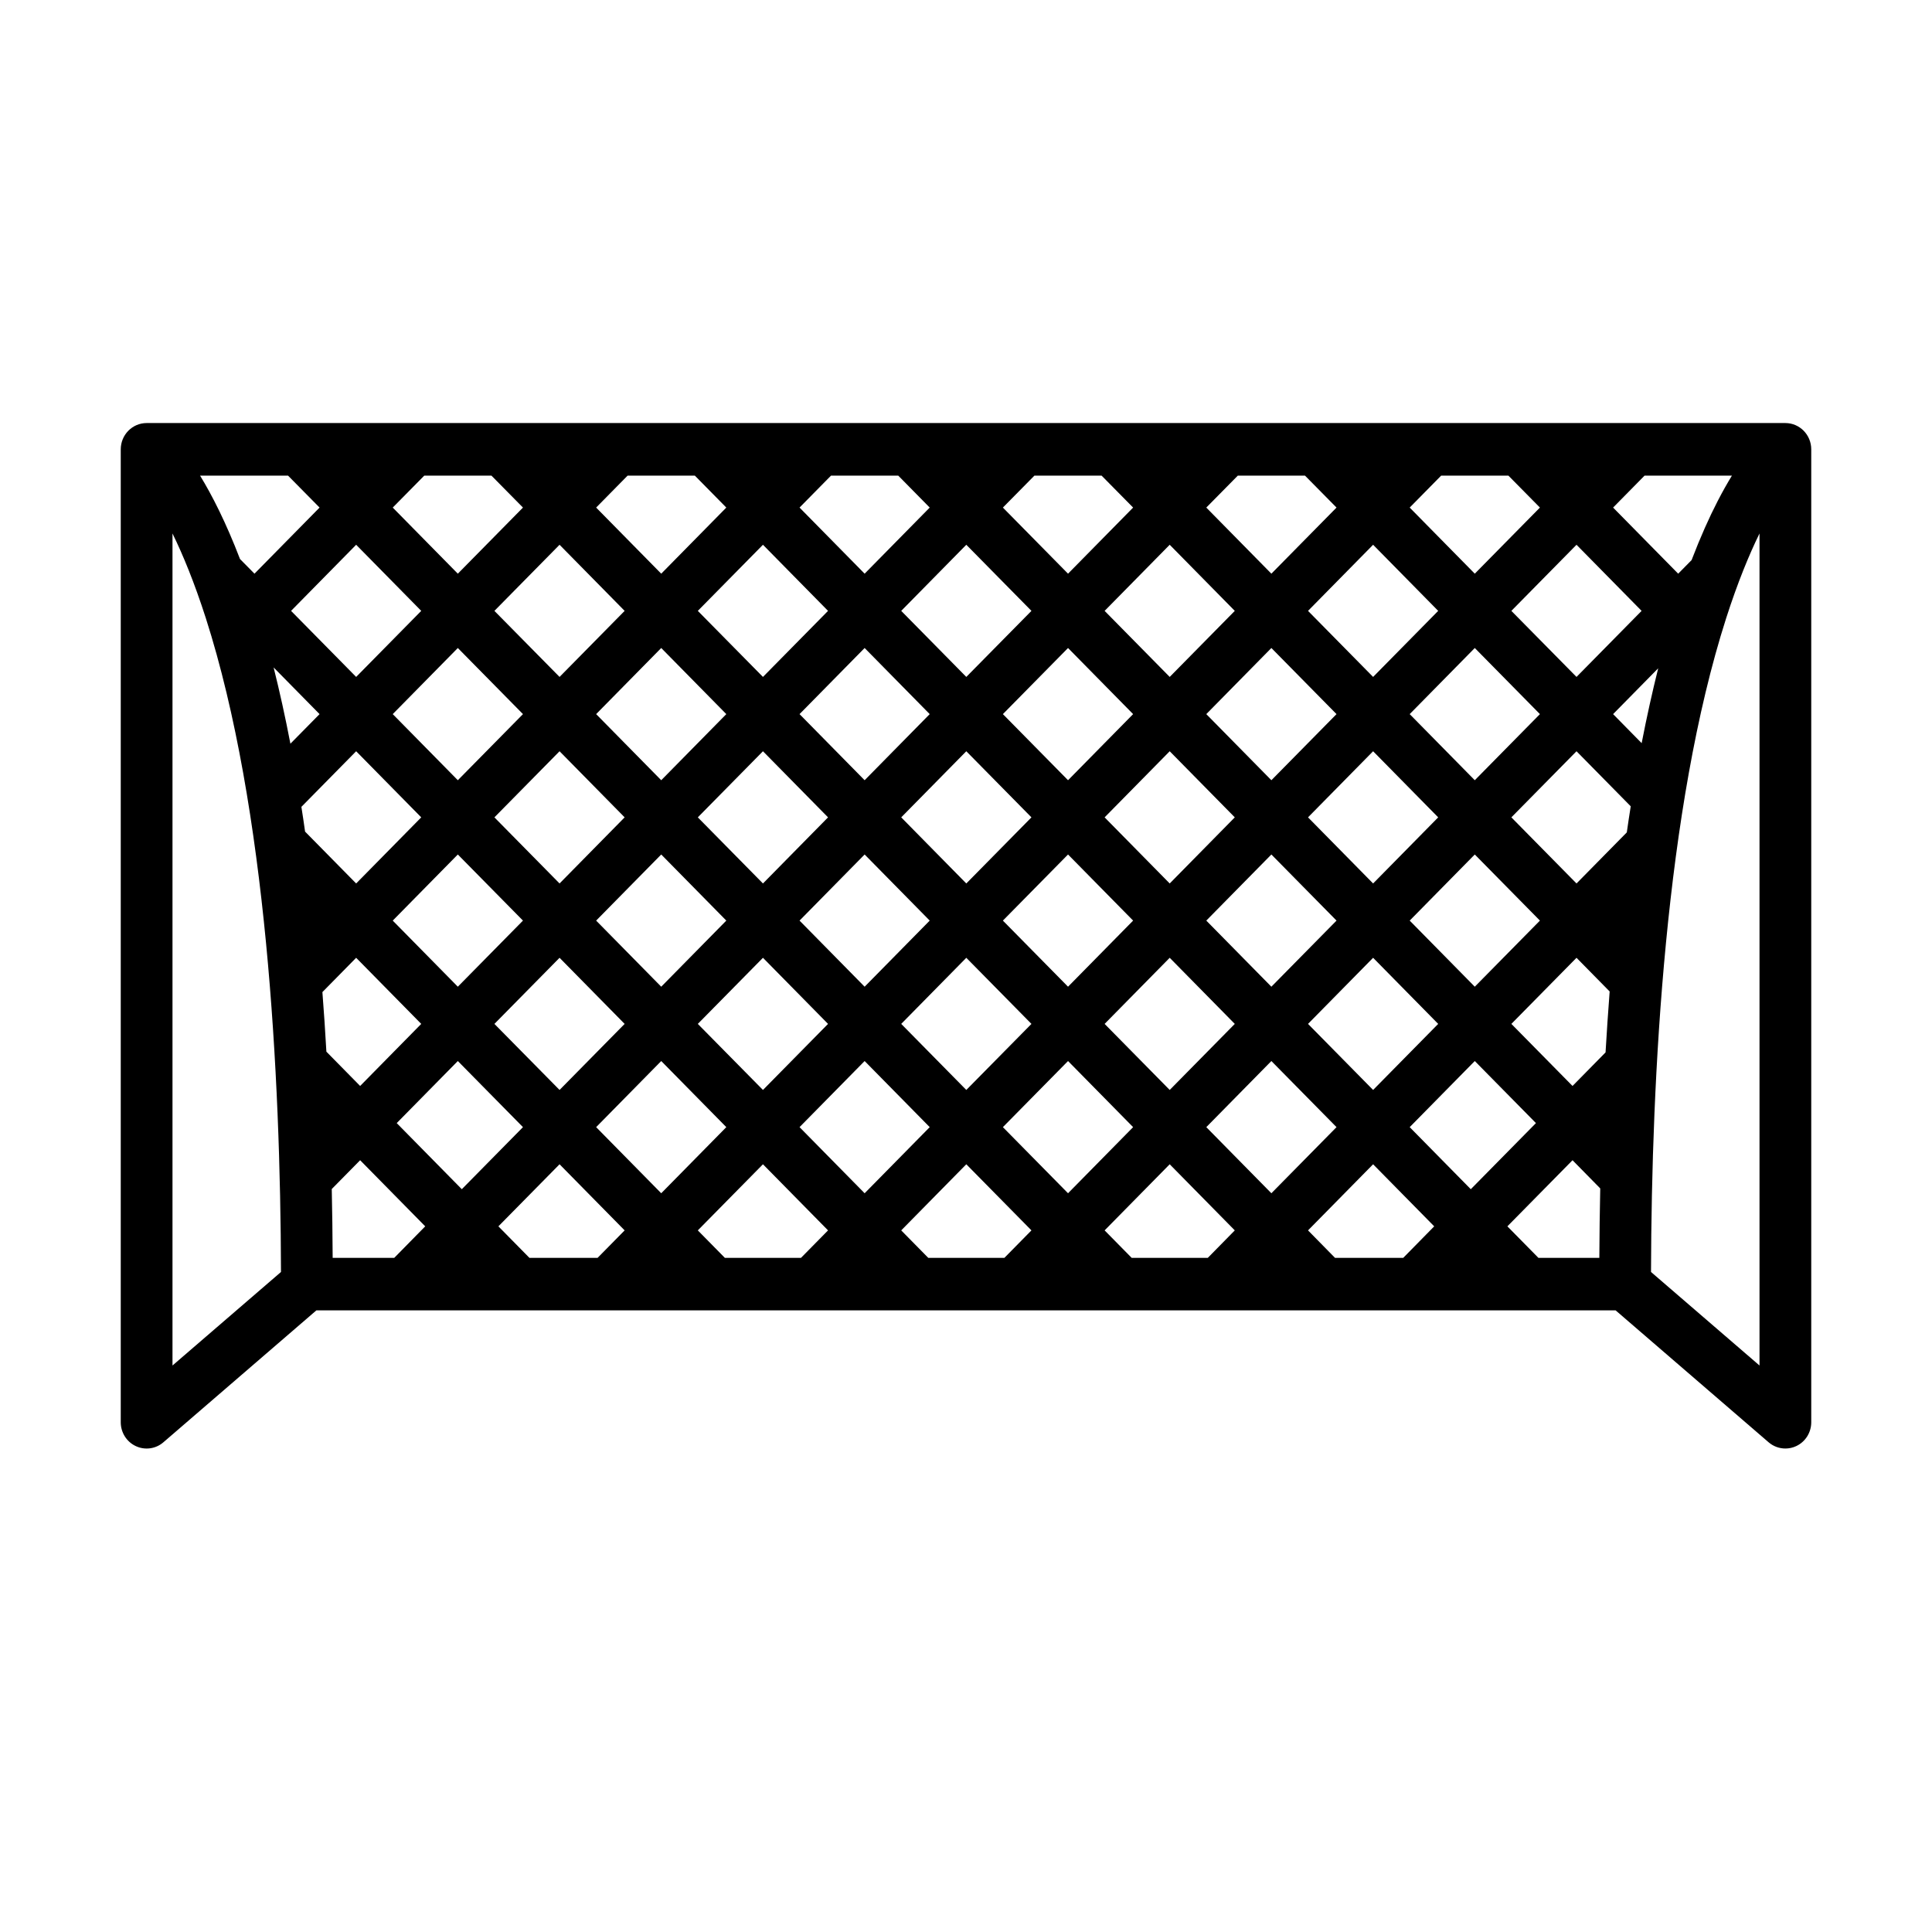 <?xml version="1.0" encoding="UTF-8"?>
<svg width="32px" height="32px" viewBox="0 0 32 32" version="1.1" xmlns="http://www.w3.org/2000/svg" xmlns:xlink="http://www.w3.org/1999/xlink">
    <!-- Generator: Sketch 55.2 (78181) - https://sketchapp.com -->
    <title>Artboard</title>
    <desc>Created with Sketch.</desc>
    <g id="Artboard" stroke="none" stroke-width="1" fill="none" fill-rule="evenodd">
        <g id="Group-28-Copy-2">
            <rect id="Rectangle" fill="#EBEBEB" opacity="0" x="0" y="0" width="32" height="32"></rect>
            <g id="soccer-goal" transform="translate(2, 7)" fill="#000000" fill-rule="nonzero">
                <path d="M27.571,0.007 L0.429,0.007 C0.192,0.007 0,0.202 0,0.443 L0,16.557 C0,16.727 0.097,16.881 0.249,16.952 C0.4,17.023 0.579,16.999 0.706,16.889 L3.24,14.704 L24.76,14.704 L27.294,16.889 C27.373,16.957 27.472,16.992 27.572,16.992 C27.633,16.992 27.694,16.979 27.751,16.952 C27.903,16.881 28,16.727 28,16.557 L28,0.443 C28,0.202 27.808,0.007 27.571,0.007 Z M24.49,13.834 L23.481,13.834 L22.967,13.312 L24.046,12.217 L24.505,12.684 C24.497,13.061 24.492,13.444 24.49,13.834 Z M6.14,0.878 L6.662,1.407 L5.583,2.502 L4.505,1.407 L5.027,0.878 L6.14,0.878 L6.14,0.878 Z M9.509,0.878 L10.03,1.407 L8.952,2.502 L7.874,1.407 L8.395,0.878 L9.509,0.878 L9.509,0.878 Z M12.878,0.878 L13.399,1.407 L12.321,2.502 L11.243,1.407 L11.764,0.878 L12.878,0.878 L12.878,0.878 Z M16.246,0.878 L16.768,1.407 L15.69,2.502 L14.611,1.407 L15.133,0.878 L16.246,0.878 L16.246,0.878 Z M19.615,0.878 L20.137,1.407 L19.058,2.502 L17.98,1.407 L18.502,0.878 L19.615,0.878 L19.615,0.878 Z M22.984,0.878 L23.506,1.407 L22.427,2.502 L21.349,1.407 L21.87,0.878 L22.984,0.878 L22.984,0.878 Z M2.532,4.055 L3.293,4.828 L2.81,5.318 C2.725,4.875 2.632,4.454 2.532,4.055 Z M24.945,6.787 L24.112,7.633 L23.033,6.538 L24.112,5.443 L25.01,6.355 C24.987,6.497 24.966,6.641 24.945,6.787 Z M3.053,6.774 C3.034,6.636 3.013,6.499 2.992,6.364 L3.899,5.443 L4.977,6.538 L3.899,7.633 L3.053,6.774 Z M5.583,7.153 L6.662,8.248 L5.583,9.343 L4.505,8.248 L5.583,7.153 Z M6.189,6.538 L7.268,5.443 L8.346,6.538 L7.268,7.633 L6.189,6.538 Z M8.952,7.153 L10.03,8.248 L8.952,9.343 L7.874,8.248 L8.952,7.153 Z M9.558,6.538 L10.637,5.443 L11.715,6.538 L10.637,7.633 L9.558,6.538 Z M12.321,7.153 L13.399,8.248 L12.321,9.343 L11.243,8.248 L12.321,7.153 Z M12.927,6.538 L14.005,5.443 L15.084,6.538 L14.005,7.633 L12.927,6.538 Z M15.69,7.153 L16.768,8.248 L15.69,9.343 L14.611,8.248 L15.69,7.153 Z M16.296,6.538 L17.374,5.443 L18.452,6.538 L17.374,7.633 L16.296,6.538 Z M19.058,7.153 L20.137,8.248 L19.058,9.343 L17.98,8.248 L19.058,7.153 Z M19.665,6.538 L20.743,5.443 L21.821,6.538 L20.743,7.633 L19.665,6.538 Z M22.427,7.153 L23.506,8.248 L22.427,9.343 L21.349,8.248 L22.427,7.153 Z M22.427,5.923 L21.349,4.828 L22.427,3.733 L23.506,4.828 L22.427,5.923 Z M20.743,4.212 L19.665,3.118 L20.743,2.023 L21.821,3.118 L20.743,4.212 Z M20.137,4.828 L19.058,5.923 L17.98,4.828 L19.058,3.733 L20.137,4.828 Z M17.374,4.212 L16.296,3.118 L17.374,2.023 L18.452,3.118 L17.374,4.212 Z M16.768,4.828 L15.69,5.923 L14.611,4.828 L15.69,3.733 L16.768,4.828 Z M14.005,4.212 L12.927,3.118 L14.005,2.023 L15.084,3.118 L14.005,4.212 Z M13.399,4.828 L12.321,5.923 L11.243,4.828 L12.321,3.733 L13.399,4.828 Z M10.637,4.212 L9.558,3.118 L10.637,2.023 L11.715,3.118 L10.637,4.212 Z M10.03,4.828 L8.952,5.923 L7.874,4.828 L8.952,3.733 L10.03,4.828 Z M7.268,4.212 L6.189,3.118 L7.268,2.023 L8.346,3.118 L7.268,4.212 Z M6.662,4.828 L5.583,5.923 L4.505,4.828 L5.583,3.733 L6.662,4.828 Z M3.899,4.212 L2.821,3.118 L3.899,2.023 L4.977,3.118 L3.899,4.212 Z M3.406,10.419 C3.387,10.084 3.365,9.754 3.34,9.432 L3.899,8.864 L4.977,9.959 L3.965,10.987 L3.406,10.419 Z M5.583,10.574 L6.662,11.669 L5.649,12.697 L4.571,11.602 L5.583,10.574 Z M6.189,9.959 L7.268,8.864 L8.346,9.959 L7.268,11.053 L6.189,9.959 Z M8.952,10.574 L10.03,11.669 L8.952,12.764 L7.874,11.669 L8.952,10.574 Z M9.558,9.959 L10.637,8.864 L11.715,9.959 L10.637,11.053 L9.558,9.959 Z M12.321,10.574 L13.399,11.669 L12.321,12.764 L11.243,11.669 L12.321,10.574 Z M12.927,9.959 L14.005,8.864 L15.084,9.959 L14.005,11.053 L12.927,9.959 Z M15.69,10.574 L16.768,11.669 L15.69,12.764 L14.611,11.669 L15.69,10.574 Z M16.296,9.959 L17.374,8.864 L18.452,9.959 L17.374,11.053 L16.296,9.959 Z M19.058,10.574 L20.137,11.669 L19.058,12.764 L17.98,11.669 L19.058,10.574 Z M19.665,9.959 L20.743,8.864 L21.821,9.959 L20.743,11.053 L19.665,9.959 Z M22.427,10.574 L23.44,11.602 L22.361,12.697 L21.349,11.669 L22.427,10.574 Z M23.033,9.959 L24.112,8.864 L24.661,9.422 C24.636,9.751 24.613,10.088 24.593,10.431 L24.046,10.987 L23.033,9.959 Z M24.718,4.828 L25.465,4.069 C25.367,4.462 25.275,4.875 25.191,5.309 L24.718,4.828 Z M24.112,4.212 L23.033,3.118 L24.112,2.023 L25.19,3.118 L24.112,4.212 Z M3.293,1.407 L2.215,2.502 L1.975,2.259 C1.742,1.652 1.513,1.204 1.314,0.878 L2.771,0.878 L3.293,1.407 Z M3.495,12.694 L3.965,12.217 L5.043,13.312 L4.53,13.834 L3.51,13.834 C3.508,13.448 3.503,13.068 3.495,12.694 Z M6.255,13.312 L7.268,12.284 L8.346,13.379 L7.898,13.834 L6.769,13.834 L6.255,13.312 Z M9.558,13.379 L10.637,12.284 L11.715,13.379 L11.267,13.834 L10.006,13.834 L9.558,13.379 Z M12.927,13.379 L14.005,12.284 L15.084,13.379 L14.636,13.834 L13.375,13.834 L12.927,13.379 Z M16.296,13.379 L17.374,12.284 L18.452,13.379 L18.005,13.834 L16.744,13.834 L16.296,13.379 Z M19.665,13.379 L20.743,12.284 L21.755,13.312 L21.242,13.834 L20.112,13.834 L19.665,13.379 Z M26.018,2.277 L25.796,2.502 L24.718,1.407 L25.239,0.878 L26.643,0.878 L26.686,0.878 C26.611,1.001 26.531,1.141 26.449,1.301 C26.311,1.568 26.166,1.891 26.018,2.277 Z M0.857,15.617 L0.857,1.836 C1.03,2.189 1.219,2.647 1.409,3.238 C2.417,6.385 2.645,10.824 2.654,14.068 L0.857,15.617 Z M27.143,15.617 L25.346,14.068 C25.355,10.824 25.583,6.385 26.591,3.238 C26.781,2.647 26.97,2.189 27.143,1.836 L27.143,15.617 Z" id="Shape"></path>
            </g>
        </g>
    </g>
</svg>